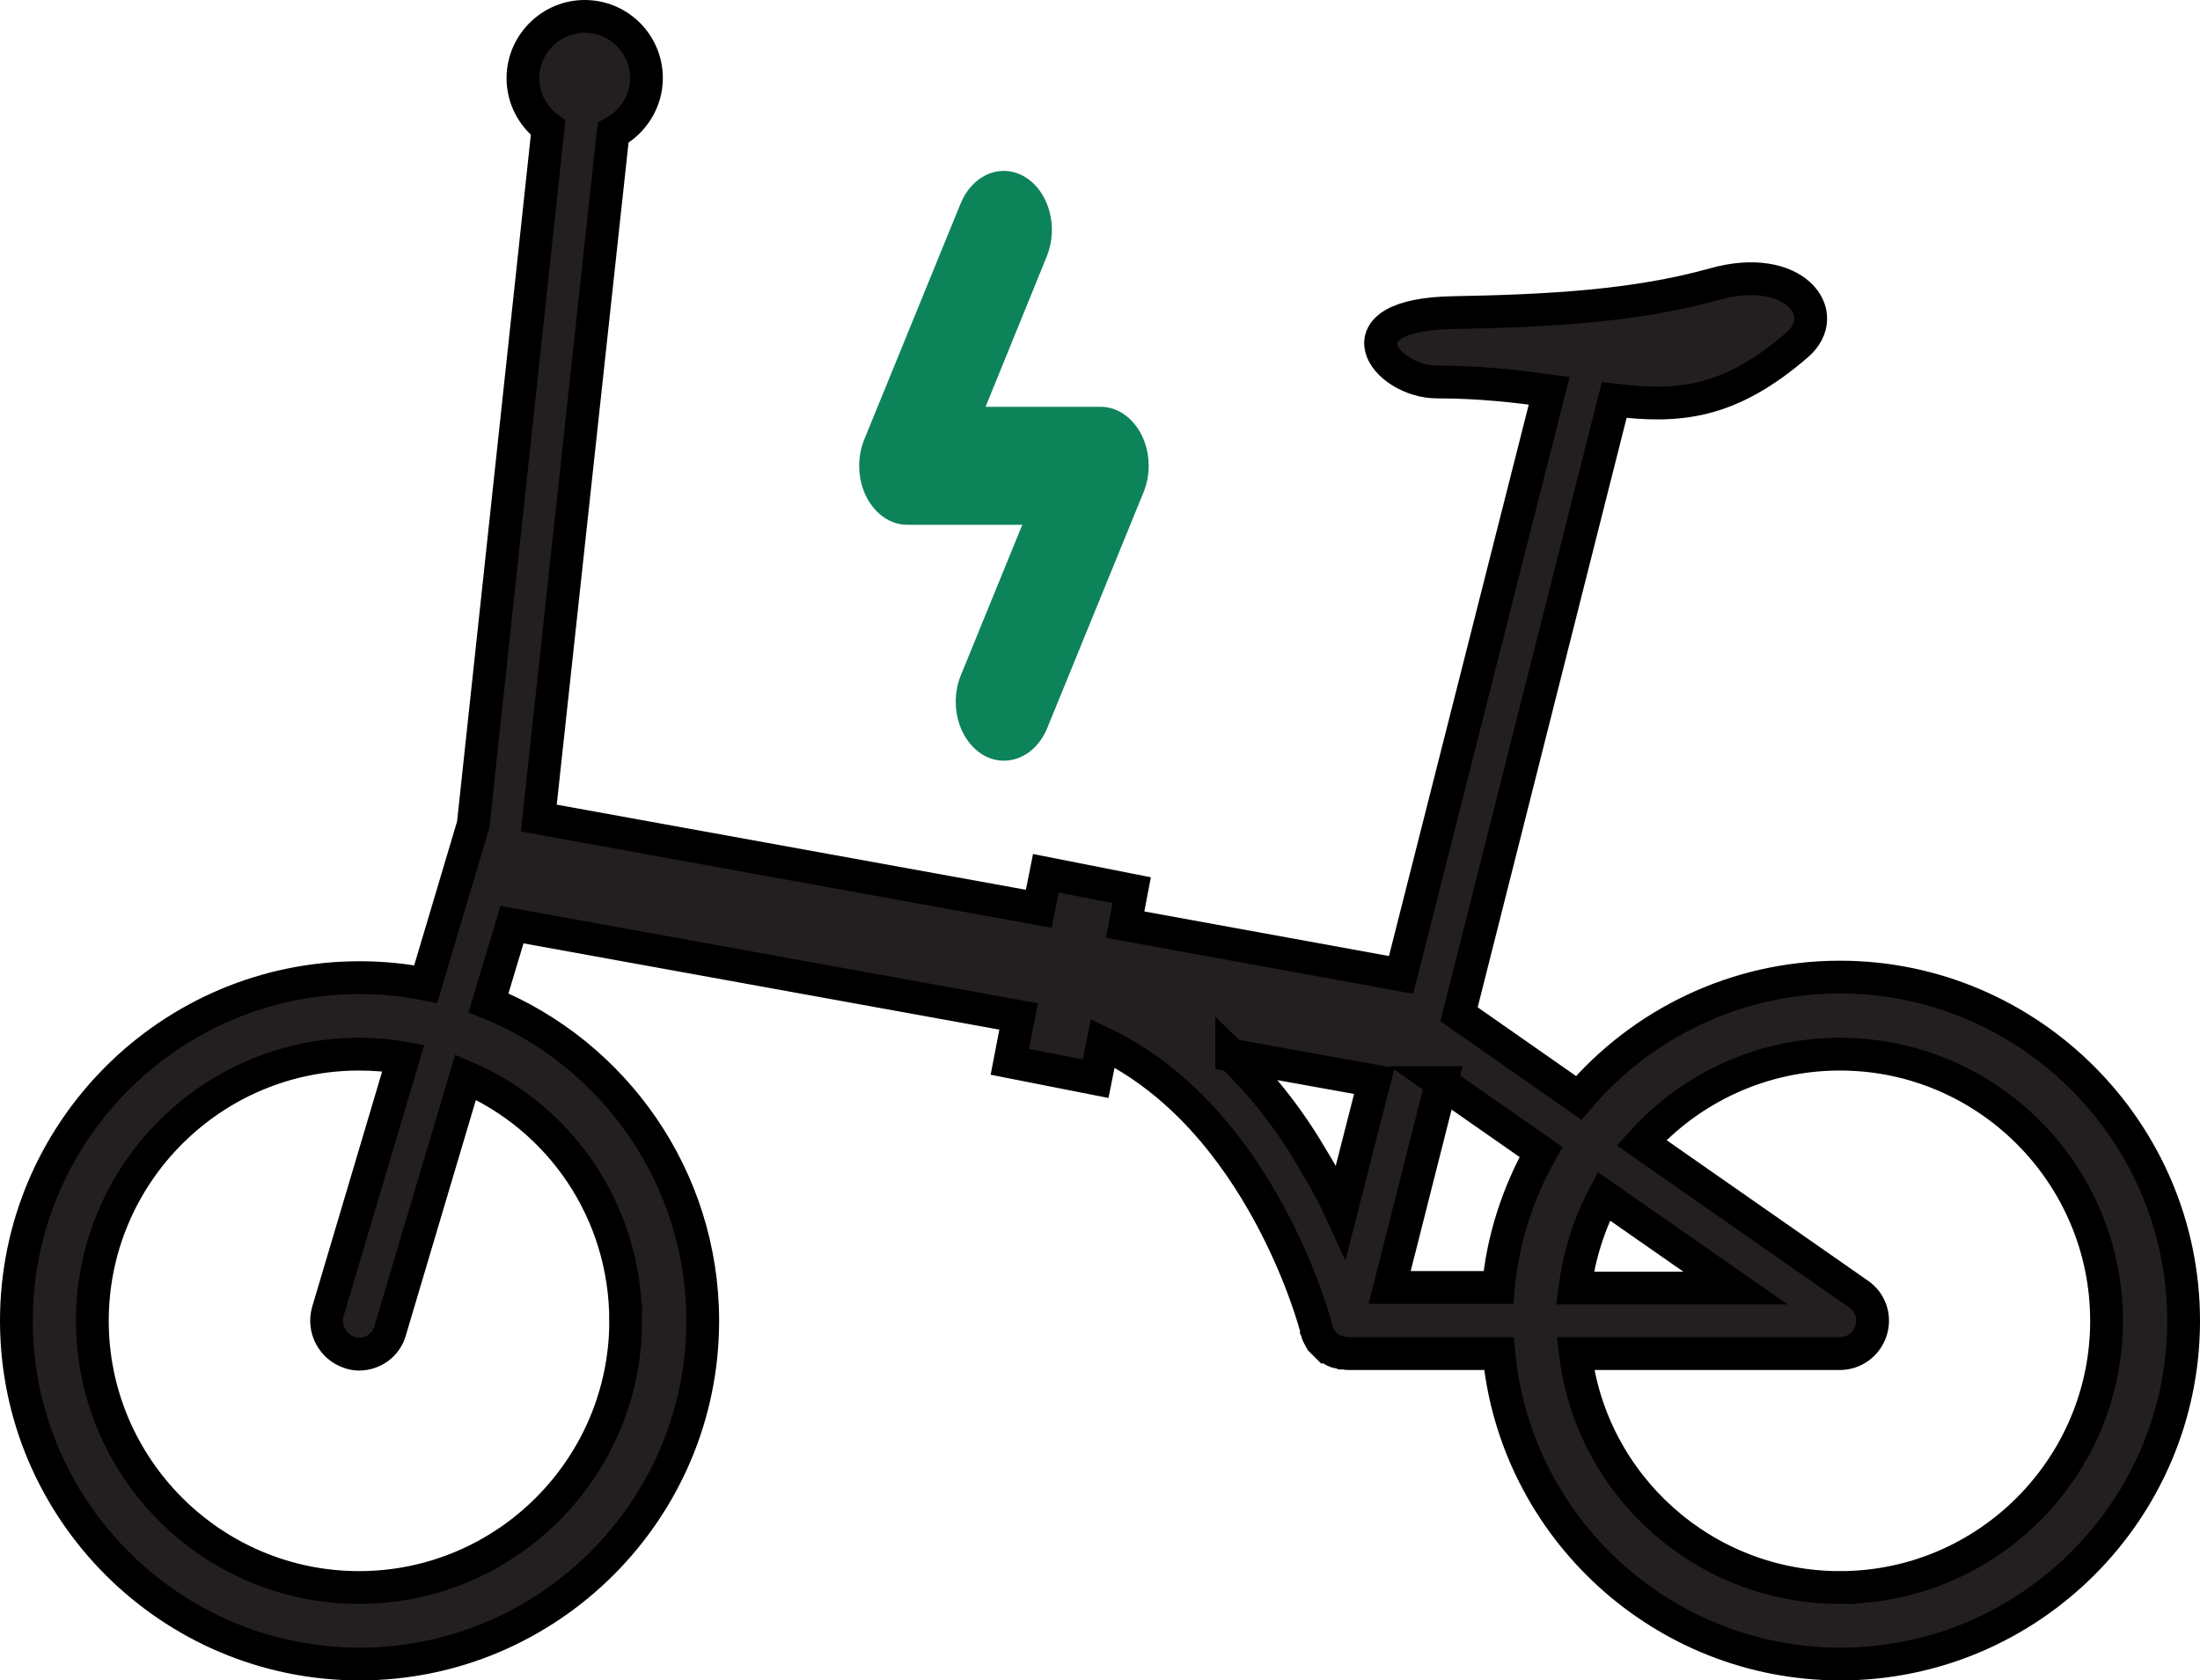 <?xml version="1.0" encoding="UTF-8"?>
<svg id="Bicycle" xmlns="http://www.w3.org/2000/svg" viewBox="0 0 402.6 307.5">
  <defs>
    <style>
      .cls-1 {
        fill: #231f20;
        stroke: #000;
        stroke-miterlimit: 10;
        stroke-width: 6px;
      }

      .cls-2 {
        fill: #0d835a;
      }
    </style>
  </defs>
  <path class="cls-1" d="M336.7,178.8c-19.1,0-36.3,8.6-47.8,22.1l-21.9-15.3,28.4-112.4c11.6,1.4,20.9.8,33.5-10.1,6.6-5.7-.6-15.2-15.2-11.1-14.6,4.1-31,4.9-47.5,5.2-22,.3-12.8,12.7-3.2,12.7,7.9,0,14.6.8,20.5,1.6l-27.1,106.9-50.5-9.2,1.2-6.3-15.7-3.1-1.3,6.5-91.5-16.6,13.6-125.4c3.6-1.9,6.1-5.7,6.1-10,0-6.3-5.1-11.3-11.3-11.3s-11.3,5.1-11.3,11.3c0,3.7,1.8,7,4.6,9.1l-13.7,127.5-8.7,29.2c-3.9-.8-7.9-1.2-12.1-1.2-34.6,0-62.8,28.2-62.8,62.8s28.2,62.8,62.8,62.8,62.8-28.2,62.8-62.8c0-26.3-16.3-48.9-39.2-58.2l4.3-14.3,92.7,16.8-1.6,8.3,15.7,3.1,1.3-6.5c29.1,13.9,39,51.7,39.1,52.3v.1c.1.2.2.5.2.7q0,.1.1.2c.1.3.3.5.4.8,0,.1.1.1.2.2s.1.2.2.2c.1.1.2.2.2.3l.2.2.6.6c.1,0,.1.1.2.1.2.1.4.3.6.4.1,0,.1.1.2.1.3.1.5.3.8.3h.1c.2.1.5.1.7.2h.3c.3,0,.5.1.8.1h27.6c3,31.8,29.9,56.8,62.5,56.8,34.6,0,62.8-28.2,62.8-62.8s-28.3-62.9-62.9-62.9ZM114.5,241.7c0,26.9-21.9,48.8-48.8,48.8s-48.8-21.9-48.8-48.8,21.9-48.8,48.8-48.8c2.7,0,5.4.2,8.1.7l-13.8,46.4c-.9,3.2.9,6.5,4,7.5.6.2,1.1.3,1.7.3,2.6,0,5-1.7,5.7-4.3l13.8-46.4c17.3,7.4,29.3,24.6,29.3,44.6ZM225.4,193.1l26.1,4.7-6.1,23.9c-1.5-3.3-3.4-6.7-5.6-10.3-4.2-7.1-9.1-13.2-14.4-18.3ZM263.8,198.1l18.2,12.7c-4.2,7.5-7,15.9-7.8,24.8h-19.9l9.5-37.5ZM293.5,218.9l24.1,16.8h-29.4c.8-6,2.6-11.7,5.3-16.8ZM336.7,290.5c-24.9,0-45.5-18.7-48.4-42.8h48.4c2.6,0,4.9-1.7,5.7-4.2.8-2.5-.1-5.2-2.3-6.7l-39.7-27.7c8.9-9.9,21.9-16.2,36.3-16.2,26.9,0,48.8,21.9,48.8,48.8s-21.9,48.8-48.8,48.8Z"/>
  <path class="cls-2" d="M183.71,139.2c-4.87,0-8.81-4.84-8.81-10.8,0-1.67.32-3.32.93-4.82l11.25-27.55h-20.99c-4.87.03-8.83-4.77-8.86-10.73,0-1.69.31-3.37.93-4.88l17.63-43.17c2.18-5.33,7.47-7.5,11.83-4.84,4.36,2.66,6.12,9.15,3.95,14.48h0l-11.21,27.55h20.99c4.87-.03,8.83,4.77,8.86,10.73,0,1.69-.31,3.37-.93,4.88l-17.63,43.17c-1.5,3.68-4.58,5.99-7.93,5.97Z"/>
</svg>